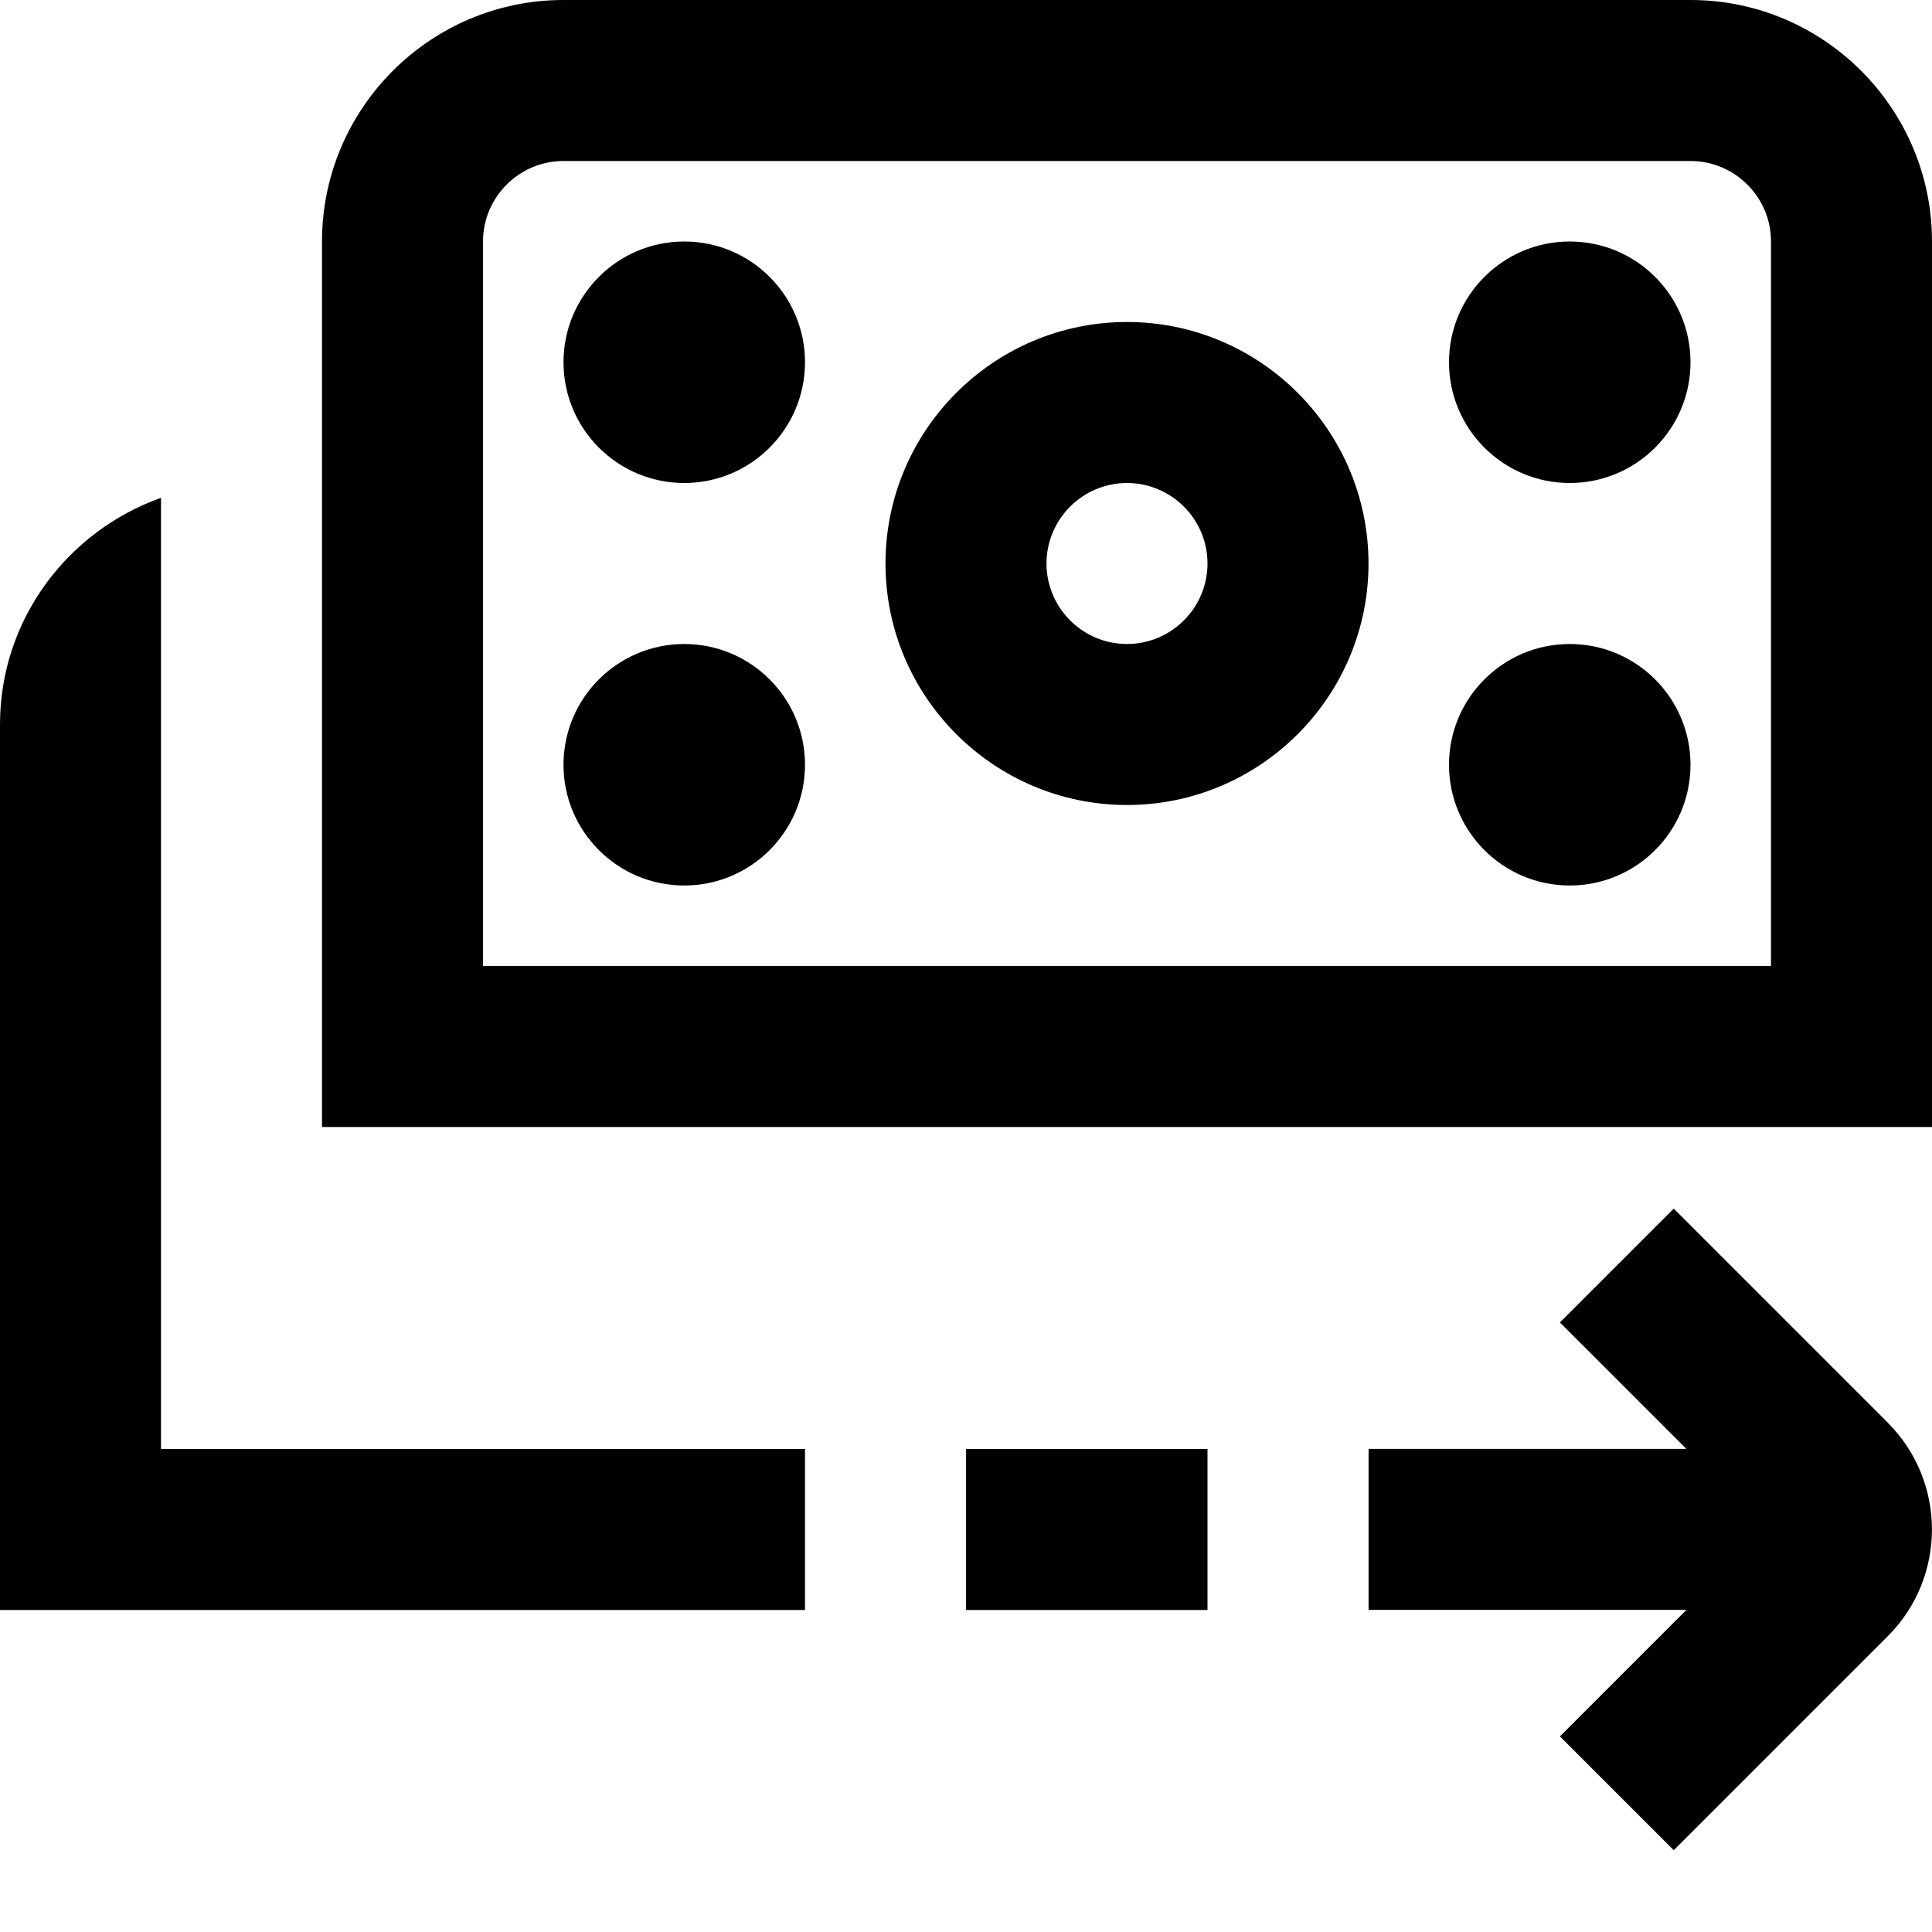 <?xml version="1.0" encoding="UTF-8"?>
<svg xmlns="http://www.w3.org/2000/svg" id="Layer_1" data-name="Layer 1" viewBox="0 0 24 24">
  <path d="m14,4c-1.654,0-3,1.346-3,3s1.346,3,3,3,3-1.346,3-3-1.346-3-3-3Zm0,4c-.551,0-1-.449-1-1s.449-1,1-1,1,.449,1,1-.449,1-1,1ZM2,18h8v2H0v-11c0-1.302.839-2.402,2-2.816v11.816Zm10,0h3v2h-3v-2ZM21,0H7c-1.654,0-3,1.346-3,3v11h20V3c0-1.654-1.346-3-3-3Zm1,12H6V3c0-.551.449-1,1-1h14c.551,0,1,.449,1,1v9Zm1.451,5.674c.731.731.731,1.92,0,2.651l-2.659,2.659-1.414-1.414,1.571-1.571h-3.948v-2h3.948l-1.571-1.571,1.414-1.414,2.659,2.659Zm-13.451-8.174c0,.828-.672,1.5-1.5,1.5s-1.5-.672-1.5-1.5.672-1.5,1.5-1.5,1.5.672,1.5,1.5Zm0-5c0,.828-.672,1.5-1.5,1.5s-1.5-.672-1.5-1.5.672-1.5,1.5-1.5,1.5.672,1.5,1.5Zm11,5c0,.828-.672,1.5-1.5,1.5s-1.5-.672-1.5-1.5.672-1.5,1.5-1.5,1.5.672,1.5,1.5Zm0-5c0,.828-.672,1.5-1.5,1.5s-1.5-.672-1.5-1.5.672-1.5,1.5-1.5,1.5.672,1.5,1.5Z"/>
</svg>

